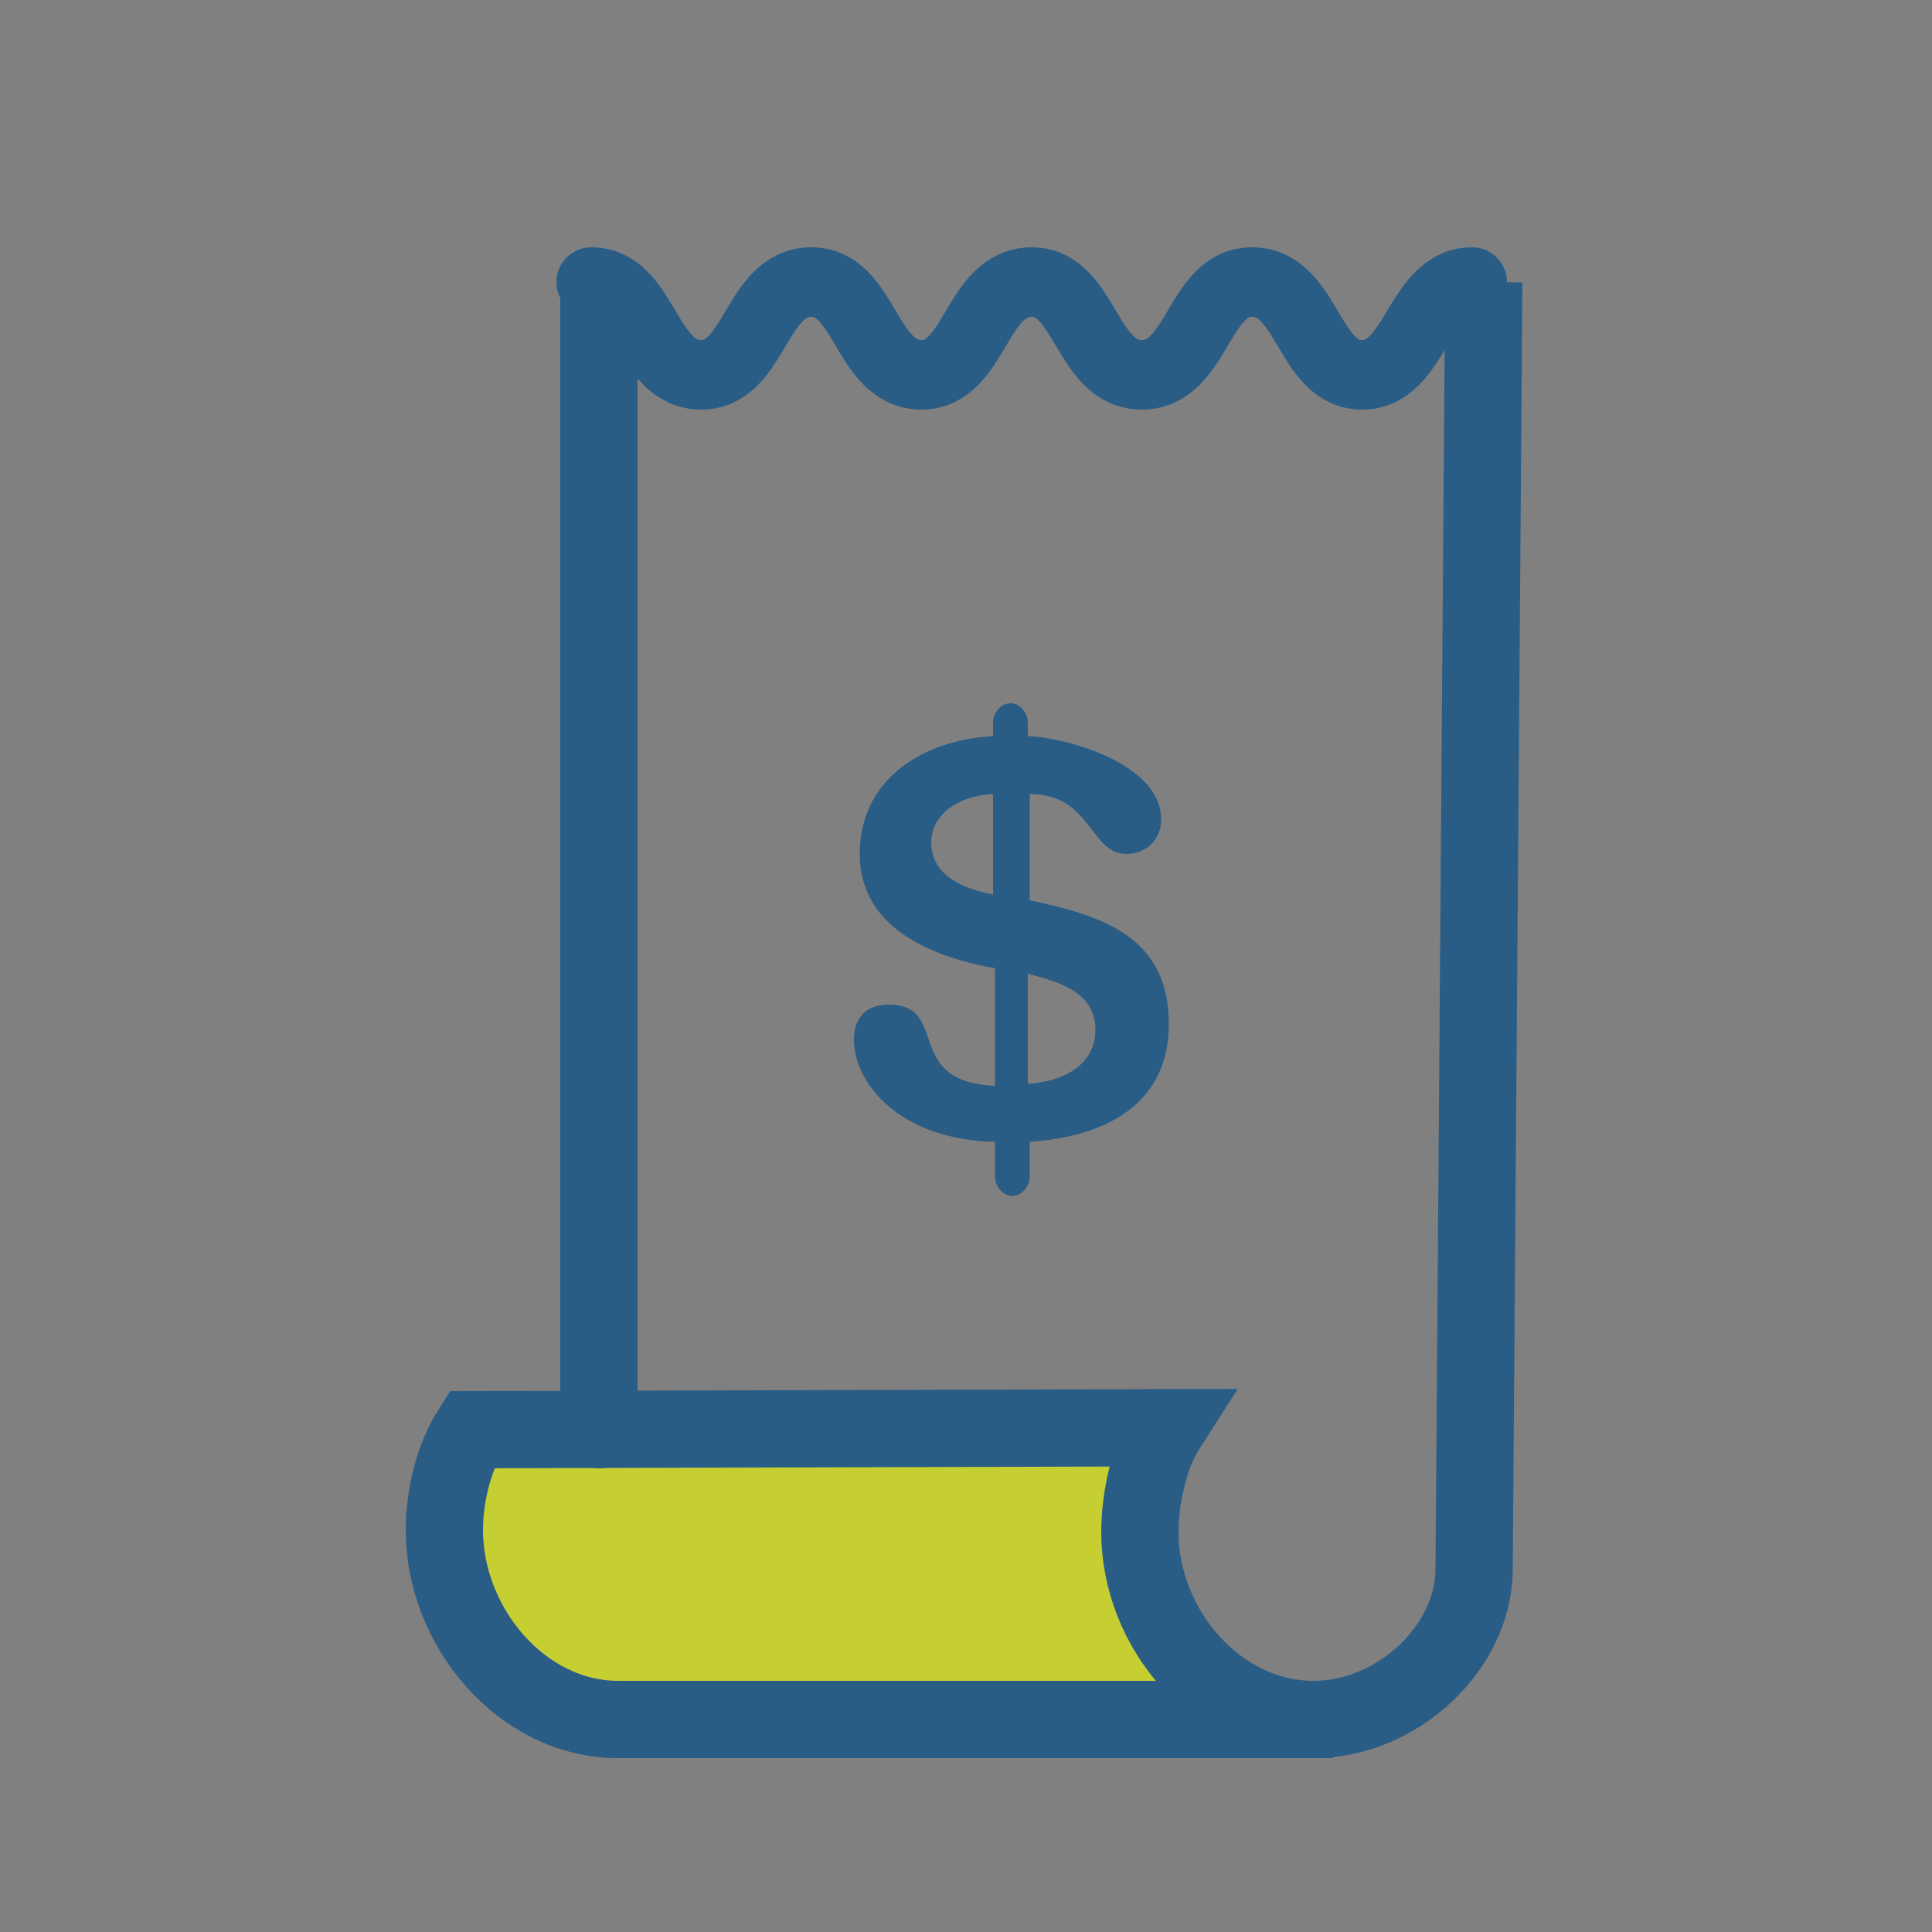 <?xml version="1.0" encoding="utf-8"?>
<!-- Generator: Adobe Illustrator 18.1.1, SVG Export Plug-In . SVG Version: 6.00 Build 0)  -->
<!DOCTYPE svg PUBLIC "-//W3C//DTD SVG 1.1//EN" "http://www.w3.org/Graphics/SVG/1.1/DTD/svg11.dtd">
<svg version="1.1" id="Layer_1" xmlns="http://www.w3.org/2000/svg" xmlns:xlink="http://www.w3.org/1999/xlink" x="0px" y="0px"
	 viewBox="0 0 100 100" enable-background="new 0 0 100 100" xml:space="preserve">
<rect x="0" y="0" width="100" height="100" fill="#808080" stroke="none"/>
<g>
	<path fill="#C5CF32" d="M24.3,73.8l36,0c0,0-2.2,11.6,1,13.2c3.2,1.6-33.9,1.5-33.9,1.5L23,78.9L24.3,73.8z"/>
	
		<line fill="#FFFFFF" stroke="#2A5D86" stroke-width="4" stroke-linecap="round" stroke-miterlimit="10" x1="31" y1="15" x2="31" y2="74"/>
	<g>
		<path fill="none" stroke="#2A5D86" stroke-width="3.6" stroke-linecap="round" stroke-miterlimit="10" d="M30.6,14.6
			c2.8,0,2.8,4.8,5.7,4.8c2.8,0,2.8-4.8,5.7-4.8c2.8,0,2.8,4.8,5.7,4.8c2.8,0,2.8-4.8,5.7-4.8c2.8,0,2.8,4.8,5.7,4.8
			c2.9,0,2.9-4.8,5.7-4.8c2.9,0,2.9,4.8,5.7,4.8s2.9-4.8,5.7-4.8"/>
	</g>
	<path fill="none" stroke="#2A5D86" stroke-width="4" stroke-miterlimit="10" d="M33,89h-1c-5,0-9-4.8-9-9.8c0-1.8,0.5-3.8,1.4-5.2
		l36-0.1c-0.9,1.4-1.4,3.6-1.4,5.4c0,5,4,9.7,9,9.7h0c4.3,0,8.3-3.7,8.3-7.8l0.5-66.6"/>
	<path fill="#FFFFFF" stroke="#000000" stroke-width="3.6" stroke-miterlimit="10" d="M22.2,74"/>
	<line fill="#FFFFFF" stroke="#2A5D86" stroke-width="4" stroke-miterlimit="10" x1="33" y1="89" x2="69" y2="89"/>
	<g>
		<path fill="#2A5D86" d="M51.4,50.1c-4.3-0.8-6.9-2.7-6.9-5.9c0-3.9,3.3-5.9,6.9-6.1v-0.7c0-0.5,0.4-1,0.9-1s0.9,0.5,0.9,1v0.7
			c2.2,0.1,6.9,1.5,6.9,4.3c0,1.1-0.8,1.8-1.8,1.8c-1.9,0-1.8-3.1-5-3.1v5.5c3.8,0.8,7.2,1.9,7.2,6.4c0,3.9-2.9,5.8-7.2,6.1v1.8
			c0,0.5-0.4,1-0.9,1s-0.9-0.5-0.9-1v-1.8c-4.9-0.1-7.3-3-7.3-5.3c0-1.2,0.7-1.8,1.8-1.8c3.2,0,0.7,4,5.5,4.2V50.1z M51.4,41.1
			c-2,0.1-3.2,1.2-3.2,2.5c0,1.4,1.1,2.3,3.2,2.7V41.1z M53.2,56.1c1.7-0.1,3.5-0.9,3.5-2.8c0-2-2-2.5-3.5-2.9V56.1z"/>
	</g>
</g>
</svg>
